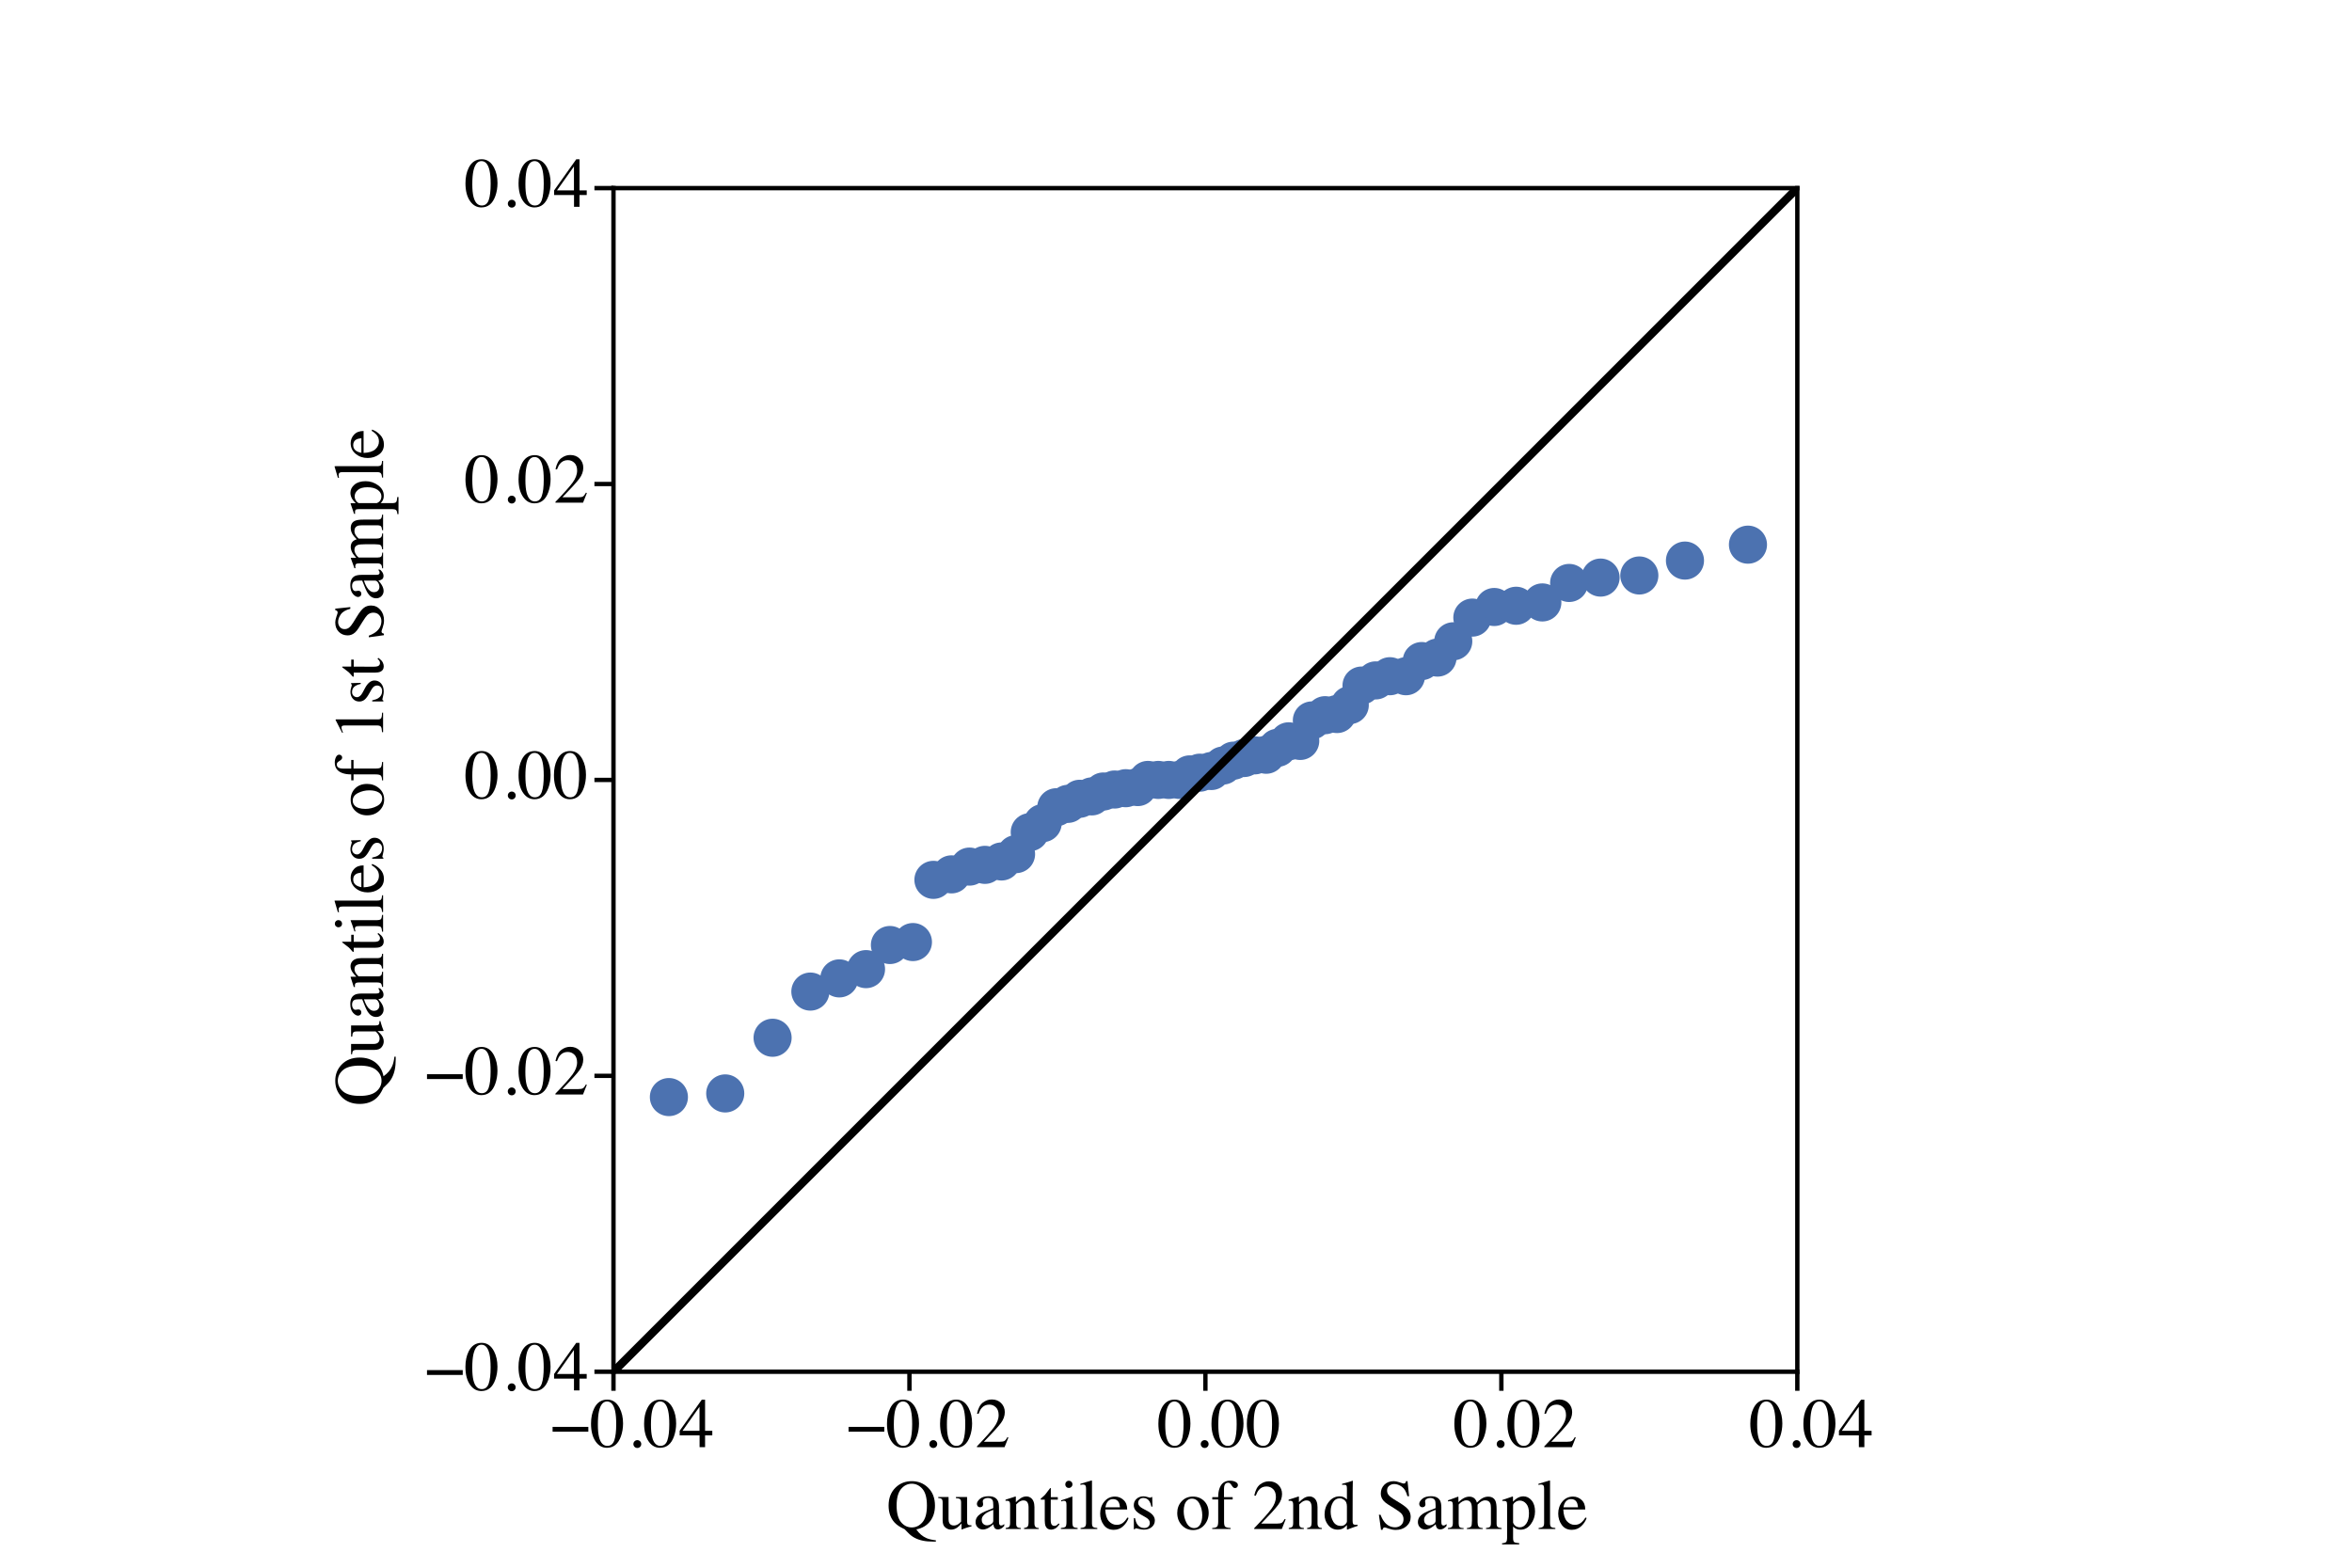 <?xml version="1.0" encoding="utf-8" standalone="no"?>
<!DOCTYPE svg PUBLIC "-//W3C//DTD SVG 1.1//EN"
  "http://www.w3.org/Graphics/SVG/1.1/DTD/svg11.dtd">
<!-- Created with matplotlib (https://matplotlib.org/) -->
<svg height="288pt" version="1.1" viewBox="0 0 432 288" width="432pt" xmlns="http://www.w3.org/2000/svg" xmlns:xlink="http://www.w3.org/1999/xlink">
 <defs>
  <style type="text/css">*{stroke-linecap:butt;stroke-linejoin:round;}</style>
 </defs>
 <g id="figure_1">
  <g id="patch_1">
   <path d="M 0 288 
L 432 288 
L 432 0 
L 0 0 
z
" style="fill:#ffffff;"/>
  </g>
  <g id="axes_1">
   <g id="patch_2">
    <path d="M 112.68 252 
L 330.12 252 
L 330.12 34.56 
L 112.68 34.56 
z
" style="fill:#ffffff;"/>
   </g>
   <g id="matplotlib.axis_1">
    <g id="xtick_1">
     <g id="line2d_1">
      <defs>
       <path d="M 0 0 
L 0 3.5 
" id="m7bb12e27a6" style="stroke:#000000;stroke-width:0.8;"/>
      </defs>
      <g>
       <use style="stroke:#000000;stroke-width:0.8;" x="112.68" xlink:href="#m7bb12e27a6" y="252"/>
      </g>
     </g>
     <g id="text_1">
      <!-- −0.04 -->
     <g transform="translate(101.11 265.856)scale(0.13 -0.13)">
       <defs>
        <path d="M 2.984 28.656 
L 53.469 28.656 
L 53.469 21.828 
L 2.984 21.828 
z
" id="Times-Roman-8722"/>
        <path d="M 23.922 1.812 
Q 31.109 1.812 33.781 9.672 
Q 36.469 17.531 36.469 32.422 
Q 36.469 44.281 34.859 51.375 
Q 31.844 64.547 23.531 64.547 
Q 15.234 64.547 12.156 50.984 
Q 10.547 43.75 10.547 31.938 
Q 10.547 20.844 12.203 14.203 
Q 15.328 1.812 23.922 1.812 
z
M 23.781 67.188 
Q 35.016 67.188 41.219 55.422 
Q 46.141 45.906 46.141 33.547 
Q 46.141 23.828 43.109 15.234 
Q 37.406 -0.922 23.344 -0.922 
Q 13.719 -0.922 7.516 7.812 
Q 0.875 17.141 0.875 33.156 
Q 0.875 45.75 5.328 54.828 
Q 11.328 67.188 23.781 67.188 
z
" id="Times-Roman-48"/>
        <path d="M 16.312 -1.172 
Q 13.969 -1.172 12.359 0.453 
Q 10.75 2.094 10.75 4.391 
Q 10.75 6.688 12.375 8.297 
Q 14.016 9.906 16.312 9.906 
Q 18.609 9.906 20.219 8.297 
Q 21.828 6.688 21.828 4.391 
Q 21.828 2.094 20.234 0.453 
Q 18.656 -1.172 16.312 -1.172 
z
" id="Times-Roman-46"/>
        <path d="M 29.156 57.031 
L 5.172 23.141 
L 29.156 23.141 
z
M 32.375 67.094 
L 37.016 67.094 
L 37.016 23.141 
L 47.219 23.141 
L 47.219 16.656 
L 37.016 16.656 
L 37.016 0 
L 29.25 0 
L 29.25 16.656 
L 1.125 16.656 
L 1.125 23.141 
z
" id="Times-Roman-52"/>
       </defs>
       <use xlink:href="#Times-Roman-8722"/>
       <use x="56.396" xlink:href="#Times-Roman-48"/>
       <use x="106.396" xlink:href="#Times-Roman-46"/>
       <use x="131.396" xlink:href="#Times-Roman-48"/>
       <use x="181.396" xlink:href="#Times-Roman-52"/>
      </g>
     </g>
    </g>
    <g id="xtick_2">
     <g id="line2d_2">
      <g>
       <use style="stroke:#000000;stroke-width:0.8;" x="167.04" xlink:href="#m7bb12e27a6" y="252"/>
      </g>
     </g>
     <g id="text_2">
      <!-- −0.02 -->
      <g transform="translate(155.47 265.856)scale(0.13 -0.13)">
       <defs>
        <path d="M 2.984 1.125 
Q 20.844 19.672 27.234 28.359 
Q 33.641 37.062 33.641 45.312 
Q 33.641 52.547 29.734 56.328 
Q 25.828 60.109 20.406 60.109 
Q 13.719 60.109 9.578 55.219 
Q 7.281 52.547 5.172 46.969 
L 3.078 47.406 
Q 5.516 58.641 11.344 63.016 
Q 17.188 67.391 23.875 67.391 
Q 32.125 67.391 37.219 62.188 
Q 42.328 56.984 42.328 49.469 
Q 42.328 41.453 36.812 34.031 
Q 31.297 26.609 12.844 7.625 
L 35.25 7.625 
Q 39.938 7.625 41.844 8.734 
Q 43.75 9.859 46.141 14.203 
L 47.406 13.625 
L 42 0 
L 2.984 0 
z
" id="Times-Roman-50"/>
       </defs>
       <use xlink:href="#Times-Roman-8722"/>
       <use x="56.396" xlink:href="#Times-Roman-48"/>
       <use x="106.396" xlink:href="#Times-Roman-46"/>
       <use x="131.396" xlink:href="#Times-Roman-48"/>
       <use x="181.396" xlink:href="#Times-Roman-50"/>
      </g>
     </g>
    </g>
    <g id="xtick_3">
     <g id="line2d_3">
      <g>
       <use style="stroke:#000000;stroke-width:0.8;" x="221.4" xlink:href="#m7bb12e27a6" y="252"/>
      </g>
     </g>
     <g id="text_3">
      <!-- 0.00 -->
      <g transform="translate(212.65 265.856)scale(0.13 -0.13)">
       <use xlink:href="#Times-Roman-48"/>
       <use x="50" xlink:href="#Times-Roman-46"/>
       <use x="75" xlink:href="#Times-Roman-48"/>
       <use x="125" xlink:href="#Times-Roman-48"/>
      </g>
     </g>
    </g>
    <g id="xtick_4">
     <g id="line2d_4">
      <g>
       <use style="stroke:#000000;stroke-width:0.8;" x="275.76" xlink:href="#m7bb12e27a6" y="252"/>
      </g>
     </g>
     <g id="text_4">
      <!-- 0.02 -->
      <g transform="translate(267.01 265.856)scale(0.13 -0.13)">
       <use xlink:href="#Times-Roman-48"/>
       <use x="50" xlink:href="#Times-Roman-46"/>
       <use x="75" xlink:href="#Times-Roman-48"/>
       <use x="125" xlink:href="#Times-Roman-50"/>
      </g>
     </g>
    </g>
    <g id="xtick_5">
     <g id="line2d_5">
      <g>
       <use style="stroke:#000000;stroke-width:0.8;" x="330.12" xlink:href="#m7bb12e27a6" y="252"/>
      </g>
     </g>
     <g id="text_5">
      <!-- 0.04 -->
      <g transform="translate(321.37 265.856)scale(0.13 -0.13)">
       <use xlink:href="#Times-Roman-48"/>
       <use x="50" xlink:href="#Times-Roman-46"/>
       <use x="75" xlink:href="#Times-Roman-48"/>
       <use x="125" xlink:href="#Times-Roman-52"/>
      </g>
     </g>
    </g>
    <g id="text_6">
     <!-- Quantiles of 2nd Sample -->
     <g transform="translate(162.824 280.891)scale(0.13 -0.13)">
      <defs>
       <path d="M 14.312 33.062 
Q 14.312 17.281 20.5 9.734 
Q 26.703 2.203 35.75 2.203 
Q 44.578 2.203 50.844 9.547 
Q 57.125 16.891 57.125 33.062 
Q 57.125 49.422 50.781 56.688 
Q 44.438 63.969 35.75 63.969 
Q 26.766 63.969 20.531 56.422 
Q 14.312 48.875 14.312 33.062 
z
M 2.984 33.062 
Q 2.984 49.078 13.031 58.734 
Q 22.266 67.578 35.75 67.578 
Q 49.031 67.578 58.297 58.844 
Q 68.5 49.219 68.5 33.062 
Q 68.5 20.266 62.016 11.422 
Q 54.984 1.906 42.094 -0.594 
Q 48.141 -9.328 56.734 -12.984 
Q 61.578 -15.047 69.781 -16.016 
L 69.781 -17.828 
L 65.672 -17.828 
Q 57.562 -17.828 51.281 -16.5 
Q 45.016 -15.188 39.891 -12.5 
Q 34.766 -9.859 30.391 -5.172 
Q 26.031 -0.484 25.531 -0.25 
L 24.266 0.344 
Q 15.969 4.203 11.422 9.125 
Q 2.984 18.266 2.984 33.062 
z
" id="Times-Roman-81"/>
       <path d="M 15.484 45.219 
L 15.484 13.969 
Q 15.484 10.641 16.406 8.641 
Q 18.219 4.938 23.047 4.938 
Q 26.375 4.938 29.547 7.125 
Q 31.344 8.344 33.203 10.5 
L 33.203 37.25 
Q 33.203 41.016 31.734 42.188 
Q 30.281 43.359 25.875 43.609 
L 25.875 45.219 
L 41.656 45.219 
L 41.656 10.844 
Q 41.656 7.516 42.844 6.266 
Q 44.047 5.031 47.906 5.172 
L 47.906 3.812 
Q 45.219 3.078 43.938 2.703 
Q 42.672 2.344 39.703 1.375 
Q 38.422 0.922 34.125 -0.734 
Q 33.891 -0.734 33.844 -0.516 
Q 33.797 -0.297 33.797 0 
L 33.797 7.859 
Q 30.469 3.906 27.734 2 
Q 23.578 -0.922 18.953 -0.922 
Q 14.703 -0.922 10.938 2.094 
Q 7.125 5.078 7.125 12.109 
L 7.125 37.453 
Q 7.125 41.359 5.469 42.672 
Q 4.391 43.5 0.875 43.844 
L 0.875 45.219 
z
M 25.047 45.797 
z
" id="Times-Roman-117"/>
       <path d="M 28.656 27.047 
Q 23.047 25.203 19.391 22.953 
Q 12.359 18.609 12.359 13.094 
Q 12.359 8.641 15.281 6.547 
Q 17.188 5.172 19.531 5.172 
Q 22.75 5.172 25.703 6.984 
Q 28.656 8.797 28.656 11.578 
z
M 3.656 9.719 
Q 3.656 16.797 10.75 21.531 
Q 15.234 24.469 28.656 29.5 
L 28.656 33.641 
Q 28.656 38.625 27.688 40.578 
Q 26.031 43.844 20.797 43.844 
Q 18.312 43.844 16.062 42.578 
Q 13.812 41.266 13.812 38.969 
Q 13.812 38.375 14.062 36.984 
Q 14.312 35.594 14.312 35.203 
Q 14.312 32.469 12.5 31.391 
Q 11.469 30.766 10.062 30.766 
Q 7.859 30.766 6.688 32.203 
Q 5.516 33.641 5.516 35.406 
Q 5.516 38.812 9.734 42.547 
Q 13.969 46.297 22.125 46.297 
Q 31.594 46.297 34.969 40.141 
Q 36.766 36.766 36.766 30.328 
L 36.766 10.75 
Q 36.766 7.906 37.156 6.844 
Q 37.797 4.938 39.797 4.938 
Q 40.922 4.938 41.656 5.266 
Q 42.391 5.609 44.188 6.938 
L 44.188 4.391 
Q 42.625 2.484 40.828 1.266 
Q 38.094 -0.594 35.25 -0.594 
Q 31.938 -0.594 30.438 1.562 
Q 28.953 3.719 28.812 6.688 
Q 25.094 3.469 22.469 1.906 
Q 18.016 -0.734 14.016 -0.734 
Q 9.812 -0.734 6.734 2.219 
Q 3.656 5.172 3.656 9.719 
z
M 22.266 46.297 
z
" id="Times-Roman-97"/>
       <path d="M 1.812 1.375 
Q 5.281 1.812 6.672 3.094 
Q 8.062 4.391 8.062 8.891 
L 8.062 33.641 
Q 8.062 36.766 7.469 38.031 
Q 6.547 39.891 3.656 39.891 
Q 3.219 39.891 2.75 39.844 
Q 2.297 39.797 1.609 39.703 
L 1.609 41.406 
Q 3.609 42 11.078 44.438 
L 15.672 45.953 
Q 16.016 45.953 16.078 45.703 
Q 16.156 45.453 16.156 45.016 
L 16.156 37.844 
Q 20.656 42.047 23.188 43.609 
Q 27 46 31.109 46 
Q 34.422 46 37.156 44.094 
Q 42.438 40.375 42.438 30.859 
L 42.438 8.062 
Q 42.438 4.547 43.844 2.984 
Q 45.266 1.422 48.578 1.375 
L 48.578 0 
L 27.734 0 
L 27.734 1.375 
Q 31.297 1.859 32.703 3.344 
Q 34.125 4.828 34.125 9.812 
L 34.125 30.672 
Q 34.125 34.859 32.562 37.609 
Q 31 40.375 26.812 40.375 
Q 23.922 40.375 20.953 38.422 
Q 19.281 37.312 16.656 34.719 
L 16.656 7.375 
Q 16.656 3.859 18.219 2.656 
Q 19.781 1.469 23.141 1.375 
L 23.141 0 
L 1.812 0 
z
M 25.047 46 
z
" id="Times-Roman-110"/>
       <path d="M 25.438 45.016 
L 25.438 41.5 
L 15.484 41.5 
L 15.375 13.375 
Q 15.375 9.672 16.016 7.766 
Q 17.188 4.391 20.609 4.391 
Q 22.359 4.391 23.656 5.219 
Q 24.953 6.062 26.609 7.859 
L 27.875 6.781 
L 26.812 5.328 
Q 24.266 1.906 21.438 0.484 
Q 18.609 -0.922 15.969 -0.922 
Q 10.203 -0.922 8.156 4.203 
Q 7.031 6.984 7.031 11.922 
L 7.031 41.5 
L 1.703 41.5 
Q 1.469 41.656 1.344 41.797 
Q 1.219 41.938 1.219 42.188 
Q 1.219 42.672 1.438 42.938 
Q 1.656 43.219 2.828 44.188 
Q 6.203 46.969 7.688 48.703 
Q 9.188 50.438 14.703 57.859 
Q 15.328 57.859 15.453 57.766 
Q 15.578 57.672 15.578 57.031 
L 15.578 45.016 
z
" id="Times-Roman-116"/>
       <path d="M 8.203 63.031 
Q 8.203 65.141 9.672 66.656 
Q 11.141 68.172 13.281 68.172 
Q 15.375 68.172 16.859 66.672 
Q 18.359 65.188 18.359 63.031 
Q 18.359 60.938 16.859 59.438 
Q 15.375 57.953 13.281 57.953 
Q 11.141 57.953 9.672 59.438 
Q 8.203 60.938 8.203 63.031 
z
M 1.953 1.375 
Q 7.172 1.859 8.531 3.141 
Q 9.906 4.438 9.906 10.156 
L 9.906 33.453 
Q 9.906 36.625 9.469 37.844 
Q 8.734 39.844 6.391 39.844 
Q 5.859 39.844 5.344 39.75 
Q 4.828 39.656 2.391 38.969 
L 2.391 40.484 
L 4.5 41.156 
Q 13.031 43.953 16.406 45.359 
Q 17.781 45.953 18.172 45.953 
Q 18.266 45.609 18.266 45.219 
L 18.266 10.156 
Q 18.266 4.594 19.609 3.172 
Q 20.953 1.766 25.688 1.375 
L 25.688 0 
L 1.953 0 
z
" id="Times-Roman-105"/>
       <path d="M 2.047 1.375 
Q 6.594 1.812 8.203 3.203 
Q 9.812 4.594 9.812 8.641 
L 9.812 56.344 
Q 9.812 59.578 9.281 60.797 
Q 8.297 62.844 5.328 62.844 
Q 4.641 62.844 3.828 62.688 
Q 3.031 62.547 1.812 62.25 
L 1.812 63.875 
Q 8.406 65.625 17.672 68.562 
Q 18.016 68.562 18.094 68.266 
Q 18.172 67.969 18.172 67 
L 18.172 8.453 
Q 18.172 4.203 19.625 2.953 
Q 21.094 1.703 25.688 1.375 
L 25.688 0 
L 2.047 0 
z
" id="Times-Roman-108"/>
       <path d="M 22.906 45.797 
Q 29.781 45.797 34.953 41.031 
Q 40.141 36.281 40.141 27.547 
L 9.125 27.547 
Q 9.625 16.219 14.25 11.031 
Q 18.891 5.859 25.25 5.859 
Q 30.375 5.859 33.891 8.547 
Q 37.406 11.234 40.375 16.156 
L 42.094 15.578 
Q 40.094 9.375 34.594 4.094 
Q 29.109 -1.172 21.141 -1.172 
Q 11.969 -1.172 6.953 5.766 
Q 1.953 12.703 1.953 21.734 
Q 1.953 31.547 7.766 38.672 
Q 13.578 45.797 22.906 45.797 
z
M 20.062 42.234 
Q 14.5 42.234 11.578 37.312 
Q 10.016 34.672 9.328 30.672 
L 29.938 30.672 
Q 29.391 35.547 28.078 37.938 
Q 25.688 42.234 20.062 42.234 
z
M 22.266 45.797 
z
" id="Times-Roman-101"/>
       <path d="M 5.172 15.375 
L 6.781 15.375 
Q 7.906 9.812 9.812 6.844 
Q 13.234 1.375 19.828 1.375 
Q 23.484 1.375 25.609 3.391 
Q 27.734 5.422 27.734 8.641 
Q 27.734 10.688 26.516 12.594 
Q 25.297 14.5 22.219 16.312 
L 16.75 19.438 
Q 10.75 22.656 7.906 25.922 
Q 5.078 29.203 5.078 33.641 
Q 5.078 39.109 8.984 42.625 
Q 12.891 46.141 18.797 46.141 
Q 21.391 46.141 24.484 45.156 
Q 27.594 44.188 27.984 44.188 
Q 28.859 44.188 29.25 44.422 
Q 29.641 44.672 29.938 45.219 
L 31.109 45.219 
L 31.453 31.594 
L 29.938 31.594 
Q 28.953 36.328 27.297 38.969 
Q 24.266 43.844 18.562 43.844 
Q 15.141 43.844 13.188 41.75 
Q 11.234 39.656 11.234 36.812 
Q 11.234 32.328 17.969 28.812 
L 24.422 25.344 
Q 34.812 19.672 34.812 12.156 
Q 34.812 6.391 30.484 2.734 
Q 26.172 -0.922 19.188 -0.922 
Q 16.266 -0.922 12.547 0.047 
Q 8.844 1.031 8.156 1.031 
Q 7.562 1.031 7.125 0.609 
Q 6.688 0.203 6.453 -0.391 
L 5.172 -0.391 
z
M 19.484 46.141 
z
" id="Times-Roman-115"/>
       <path id="Times-Roman-32"/>
       <path d="M 2.547 22.656 
Q 2.547 32.375 8.719 39.078 
Q 14.891 45.797 24.609 45.797 
Q 34.281 45.797 40.625 39.453 
Q 46.969 33.109 46.969 22.562 
Q 46.969 12.844 40.812 5.656 
Q 34.672 -1.516 24.906 -1.516 
Q 15.531 -1.516 9.031 5.359 
Q 2.547 12.25 2.547 22.656 
z
M 23.25 42.875 
Q 19.391 42.875 16.547 40.328 
Q 11.672 35.891 11.672 25 
Q 11.672 16.312 15.594 8.781 
Q 19.531 1.266 26.516 1.266 
Q 31.984 1.266 34.938 6.297 
Q 37.891 11.328 37.891 19.484 
Q 37.891 27.938 34.125 35.406 
Q 30.375 42.875 23.25 42.875 
z
M 25.047 45.797 
z
" id="Times-Roman-111"/>
       <path d="M 1.953 1.375 
Q 7.125 1.609 8.766 3.297 
Q 10.406 4.984 10.406 10.406 
L 10.406 41.75 
L 2.047 41.75 
L 2.047 45.016 
L 10.406 45.016 
Q 10.406 52.734 12.5 58.062 
Q 16.5 68.266 27.203 68.266 
Q 31.5 68.266 34.891 66.547 
Q 38.281 64.844 38.281 61.969 
Q 38.281 60.359 37.109 59.078 
Q 35.938 57.812 34.281 57.812 
Q 32.859 57.812 31.828 58.656 
Q 30.812 59.516 29.391 61.672 
L 28.562 62.938 
Q 27.875 63.969 26.953 64.672 
Q 26.031 65.375 24.359 65.375 
Q 20.656 65.375 19.344 61.719 
Q 18.609 59.766 18.609 56.594 
L 18.609 45.016 
L 30.859 45.016 
L 30.859 41.75 
L 18.703 41.75 
L 18.703 10.406 
Q 18.703 4.891 20.188 3.344 
Q 21.688 1.812 27.984 1.375 
L 27.984 0 
L 1.953 0 
z
" id="Times-Roman-102"/>
       <path d="M 23.688 46.141 
Q 27.25 46.141 30.219 44.578 
Q 32.172 43.562 33.984 41.75 
L 33.984 57.281 
Q 33.984 60.25 33.328 61.375 
Q 32.672 62.5 30.172 62.5 
Q 29.594 62.5 29.156 62.453 
Q 28.719 62.406 27.203 62.25 
L 27.203 63.875 
L 31.203 64.891 
Q 33.406 65.484 35.594 66.109 
Q 37.797 66.75 39.453 67.328 
Q 40.234 67.578 42.047 68.266 
L 42.328 68.172 
L 42.234 63.031 
Q 42.188 60.25 42.141 57.297 
Q 42.094 54.344 42.094 51.469 
L 42 11.578 
Q 42 8.406 42.781 7.125 
Q 43.562 5.859 46.922 5.859 
Q 47.469 5.859 48 5.875 
Q 48.531 5.906 49.078 6 
L 49.078 4.391 
Q 48.781 4.297 42 1.953 
L 34.328 -0.922 
L 33.984 -0.484 
L 33.984 5.516 
Q 31.25 2.547 29.25 1.266 
Q 25.688 -0.922 21 -0.922 
Q 12.703 -0.922 7.547 5.5 
Q 2.391 11.922 2.391 20.359 
Q 2.391 30.953 8.562 38.547 
Q 14.75 46.141 23.688 46.141 
z
M 25.484 4.344 
Q 29.297 4.344 31.641 6.594 
Q 33.984 8.844 33.984 10.844 
L 33.984 31.781 
Q 33.984 38.141 30.594 40.75 
Q 27.203 43.359 23.969 43.359 
Q 17.828 43.359 14.406 37.906 
Q 10.984 32.469 10.984 24.516 
Q 10.984 16.656 14.625 10.5 
Q 18.266 4.344 25.484 4.344 
z
" id="Times-Roman-100"/>
       <path d="M 6.453 20.125 
Q 8.984 13.375 12.406 9.375 
Q 18.359 2.391 27.203 2.391 
Q 31.984 2.391 35.469 5.422 
Q 38.969 8.453 38.969 13.875 
Q 38.969 18.75 35.453 22.359 
Q 33.156 24.656 25.781 29.25 
L 17.234 34.578 
Q 13.375 37.016 11.078 39.5 
Q 6.844 44.234 6.844 49.953 
Q 6.844 57.516 11.859 62.547 
Q 16.891 67.578 25.203 67.578 
Q 28.609 67.578 33.422 65.891 
Q 38.234 64.203 38.922 64.203 
Q 40.766 64.203 41.469 65.078 
Q 42.188 65.969 42.578 67.578 
L 44.625 67.578 
L 46.828 46.297 
L 44.438 46.297 
Q 42 55.906 36.594 59.719 
Q 31.203 63.531 25.922 63.531 
Q 21.828 63.531 18.766 61.109 
Q 15.719 58.688 15.719 54.391 
Q 15.719 50.531 18.062 47.797 
Q 20.406 45.016 25.344 42 
L 34.125 36.578 
Q 42.391 31.5 45.75 27.25 
Q 49.078 22.953 49.078 17.094 
Q 49.078 9.234 43.141 3.953 
Q 37.203 -1.312 27.984 -1.312 
Q 23.344 -1.312 18.281 0.438 
Q 13.234 2.203 12.5 2.203 
Q 10.75 2.203 10.125 1.125 
Q 9.516 0.047 9.328 -1.172 
L 7.125 -1.172 
L 4.156 20.125 
z
M 27.828 67.578 
z
" id="Times-Roman-83"/>
       <path d="M 1.609 1.266 
Q 5.422 1.609 6.688 2.547 
Q 8.641 3.953 8.641 8.203 
L 8.641 33.453 
Q 8.641 37.062 7.688 38.188 
Q 6.734 39.312 4.547 39.312 
Q 3.516 39.312 3 39.203 
Q 2.484 39.109 1.812 38.875 
L 1.812 40.578 
L 5.328 41.75 
Q 7.234 42.391 11.578 44.047 
Q 15.922 45.703 16.156 45.703 
Q 16.406 45.703 16.453 45.453 
Q 16.5 45.219 16.5 44.531 
L 16.5 37.938 
Q 21.344 42.328 24.859 44.016 
Q 28.375 45.703 32.078 45.703 
Q 37.109 45.703 40.094 42.281 
Q 41.656 40.438 42.672 37.25 
Q 46.297 40.922 48.969 42.672 
Q 53.609 45.703 58.453 45.703 
Q 66.312 45.703 68.953 39.312 
Q 70.453 35.688 70.453 27.875 
L 70.453 7.625 
Q 70.453 4.156 71.984 2.906 
Q 73.531 1.656 77.547 1.266 
L 77.547 0 
L 55.516 0 
L 55.516 1.375 
Q 59.766 1.766 61.109 3.078 
Q 62.453 4.391 62.453 8.453 
L 62.453 29.5 
Q 62.453 34.234 61.422 36.469 
Q 59.625 40.484 54.344 40.484 
Q 51.172 40.484 48.047 38.375 
Q 46.234 37.156 43.609 34.469 
L 43.609 9.469 
Q 43.609 5.516 45 3.469 
Q 46.391 1.422 50.875 1.266 
L 50.875 0 
L 28.469 0 
L 28.469 1.266 
Q 33.109 1.859 34.375 3.516 
Q 35.641 5.172 35.641 11.672 
L 35.641 25.344 
Q 35.641 32.859 34.672 35.688 
Q 33.062 40.484 27.828 40.484 
Q 24.859 40.484 21.969 38.844 
Q 19.094 37.203 16.891 34.578 
L 16.891 7.859 
Q 16.891 4.156 18.188 2.734 
Q 19.484 1.312 23.828 1.266 
L 23.828 0 
L 1.609 0 
z
" id="Times-Roman-109"/>
       <path d="M 15.969 8.984 
Q 17.234 5.672 19.75 4.031 
Q 22.266 2.391 25.688 2.391 
Q 30.953 2.391 34.688 7.641 
Q 38.422 12.891 38.422 22.266 
Q 38.422 31.25 34.547 35.688 
Q 30.672 40.141 25.531 40.141 
Q 21.922 40.141 18.938 37.906 
Q 15.969 35.688 15.969 33.547 
L 15.969 8.984 
z
M 0.438 -20.172 
Q 5.031 -19.875 6.266 -18.203 
Q 7.516 -16.547 7.516 -12.984 
L 7.516 33.891 
Q 7.516 37.594 6.609 38.641 
Q 5.719 39.703 3.219 39.703 
Q 2.688 39.703 2.219 39.641 
Q 1.766 39.594 0.875 39.453 
L 0.875 41.062 
L 5.516 42.578 
Q 5.766 42.625 15.328 45.953 
Q 15.578 45.953 15.703 45.734 
Q 15.828 45.516 15.828 45.219 
L 15.828 38.625 
Q 19.047 41.844 21.484 43.406 
Q 25.875 46.141 30.516 46.141 
Q 37.25 46.141 42.109 40.406 
Q 46.969 34.672 46.969 24.703 
Q 46.969 14.938 41.125 6.969 
Q 35.297 -0.984 26.469 -0.984 
Q 23.734 -0.984 21.734 -0.297 
Q 18.609 0.734 15.969 3.469 
L 15.969 -12.5 
Q 15.969 -17.438 17.578 -18.547 
Q 19.188 -19.672 24.609 -20.062 
L 24.609 -21.781 
L 0.438 -21.781 
z
" id="Times-Roman-112"/>
      </defs>
      <use xlink:href="#Times-Roman-81"/>
      <use x="72.217" xlink:href="#Times-Roman-117"/>
      <use x="122.217" xlink:href="#Times-Roman-97"/>
      <use x="166.602" xlink:href="#Times-Roman-110"/>
      <use x="216.602" xlink:href="#Times-Roman-116"/>
      <use x="244.385" xlink:href="#Times-Roman-105"/>
      <use x="272.168" xlink:href="#Times-Roman-108"/>
      <use x="299.951" xlink:href="#Times-Roman-101"/>
      <use x="344.336" xlink:href="#Times-Roman-115"/>
      <use x="383.252" xlink:href="#Times-Roman-32"/>
      <use x="408.252" xlink:href="#Times-Roman-111"/>
      <use x="458.252" xlink:href="#Times-Roman-102"/>
      <use x="491.553" xlink:href="#Times-Roman-32"/>
      <use x="516.553" xlink:href="#Times-Roman-50"/>
      <use x="566.553" xlink:href="#Times-Roman-110"/>
      <use x="616.553" xlink:href="#Times-Roman-100"/>
      <use x="666.553" xlink:href="#Times-Roman-32"/>
      <use x="691.553" xlink:href="#Times-Roman-83"/>
      <use x="747.168" xlink:href="#Times-Roman-97"/>
      <use x="791.553" xlink:href="#Times-Roman-109"/>
      <use x="869.336" xlink:href="#Times-Roman-112"/>
      <use x="919.336" xlink:href="#Times-Roman-108"/>
      <use x="947.119" xlink:href="#Times-Roman-101"/>
     </g>
    </g>
   </g>
   <g id="matplotlib.axis_2">
    <g id="ytick_1">
     <g id="line2d_6">
      <defs>
       <path d="M 0 0 
L -3.5 0 
" id="md7e7de8462" style="stroke:#000000;stroke-width:0.8;"/>
      </defs>
      <g>
       <use style="stroke:#000000;stroke-width:0.8;" x="112.68" xlink:href="#md7e7de8462" y="252"/>
      </g>
     </g>
     <g id="text_7">
      <!-- −0.04 -->
      <g transform="translate(78.041 255.428)scale(0.13 -0.13)">
       <use xlink:href="#Times-Roman-8722"/>
       <use x="56.396" xlink:href="#Times-Roman-48"/>
       <use x="106.396" xlink:href="#Times-Roman-46"/>
       <use x="131.396" xlink:href="#Times-Roman-48"/>
       <use x="181.396" xlink:href="#Times-Roman-52"/>
      </g>
     </g>
  
     <g id="text_8">
      <!-- −0.03 -->
      <g transform="translate(82.541 228.248)scale(0 0)">
       <defs>
        <path d="M 7.766 8.5 
Q 10.453 8.5 14.859 5.719 
Q 19.281 2.938 22.359 2.938 
Q 29.203 2.938 32.516 7.547 
Q 35.844 12.156 35.844 17.578 
Q 35.844 22.797 33.156 26.766 
Q 28.609 33.453 17.828 33.453 
Q 17.188 33.453 16.594 33.422 
Q 16.016 33.406 15.234 33.297 
L 15.141 34.578 
Q 22.953 37.406 27.438 41.062 
Q 31.938 44.734 31.938 50.734 
Q 31.938 56.062 28.391 58.844 
Q 24.859 61.625 20.312 61.625 
Q 14.938 61.625 10.844 57.672 
Q 8.594 55.516 6 51.031 
L 4.5 51.375 
Q 6.453 58.797 11.766 63.234 
Q 17.094 67.672 24.078 67.672 
Q 31.547 67.672 35.625 63.562 
Q 39.703 59.469 39.703 54.109 
Q 39.703 49.359 36.328 45.406 
Q 34.422 43.172 30.422 40.375 
Q 35.109 38.375 37.938 35.688 
Q 43.266 30.562 43.266 22.703 
Q 43.266 13.422 35.953 6.344 
Q 28.656 -0.734 15.188 -0.734 
Q 9.188 -0.734 6.766 1.047 
Q 4.344 2.828 4.344 4.891 
Q 4.344 6.156 5.141 7.328 
Q 5.953 8.5 7.766 8.5 
z
" id="Times-Roman-51"/>
       </defs>
       <use xlink:href="#Times-Roman-8722"/>
       <use x="56.396" xlink:href="#Times-Roman-48"/>
       <use x="106.396" xlink:href="#Times-Roman-46"/>
       <use x="131.396" xlink:href="#Times-Roman-48"/>
       <use x="181.396" xlink:href="#Times-Roman-51"/>
      </g>
     </g>
    </g>
    <g id="ytick_2">
     <g id="line2d_8">
      <g>
       <use style="stroke:#000000;stroke-width:0.8;" x="112.68" xlink:href="#md7e7de8462" y="197.64"/>
      </g>
     </g>
     <g id="text_9">
      <!-- −0.02 -->
      <g transform="translate(78.041 201.068)scale(0.13 -0.13)">
       <use xlink:href="#Times-Roman-8722"/>
       <use x="56.396" xlink:href="#Times-Roman-48"/>
       <use x="106.396" xlink:href="#Times-Roman-46"/>
       <use x="131.396" xlink:href="#Times-Roman-48"/>
       <use x="181.396" xlink:href="#Times-Roman-50"/>
      </g>
     </g>
 
     <g id="text_10">
      <!-- −0.01 -->
      <g transform="translate(82.541 173.888)scale(0 0)">
       <defs>
        <path d="M 29.594 67.094 
Q 29.781 66.844 29.797 66.719 
Q 29.828 66.609 29.828 66.156 
L 29.828 7.375 
Q 29.828 3.609 31.828 2.578 
Q 33.844 1.562 39.312 1.375 
L 39.312 0 
L 11.766 0 
L 11.766 1.469 
Q 17.672 1.766 19.484 3.078 
Q 21.297 4.391 21.297 8.797 
L 21.297 54 
Q 21.297 56.344 20.703 57.562 
Q 20.125 58.797 18.172 58.797 
Q 16.891 58.797 14.859 58.078 
Q 12.844 57.375 11.078 56.594 
L 11.078 57.953 
L 29 67.094 
L 29.594 67.094 
z
" id="Times-Roman-49"/>
       </defs>
       <use xlink:href="#Times-Roman-8722"/>
       <use x="56.396" xlink:href="#Times-Roman-48"/>
       <use x="106.396" xlink:href="#Times-Roman-46"/>
       <use x="131.396" xlink:href="#Times-Roman-48"/>
       <use x="181.396" xlink:href="#Times-Roman-49"/>
      </g>
     </g>
    </g>
    <g id="ytick_3">
     <g id="line2d_10">
      <g>
       <use style="stroke:#000000;stroke-width:0.8;" x="112.68" xlink:href="#md7e7de8462" y="143.28"/>
      </g>
     </g>
     <g id="text_11">
      <!-- 0.00 -->
      <g transform="translate(85.38 146.708)scale(0.13 -0.13)">
       <use xlink:href="#Times-Roman-48"/>
       <use x="50" xlink:href="#Times-Roman-46"/>
       <use x="75" xlink:href="#Times-Roman-48"/>
       <use x="125" xlink:href="#Times-Roman-48"/>
      </g>
     </g>
   
     <g id="text_12">
      <!-- 0.01 -->
      <g transform="translate(88.18 119.528)scale(0 -0)">
       <use xlink:href="#Times-Roman-48"/>
       <use x="50" xlink:href="#Times-Roman-46"/>
       <use x="75" xlink:href="#Times-Roman-48"/>
       <use x="125" xlink:href="#Times-Roman-49"/>
      </g>
     </g>
    </g>
    <g id="ytick_4">
     <g id="line2d_12">
      <g>
       <use style="stroke:#000000;stroke-width:0.8;" x="112.68" xlink:href="#md7e7de8462" y="88.92"/>
      </g>
     </g>
     <g id="text_13">
      <!-- 0.02 -->
      <g transform="translate(85.38 92.348)scale(0.13 -0.13)">
       <use xlink:href="#Times-Roman-48"/>
       <use x="50" xlink:href="#Times-Roman-46"/>
       <use x="75" xlink:href="#Times-Roman-48"/>
       <use x="125" xlink:href="#Times-Roman-50"/>
      </g>
     </g>
  
   
     <g id="text_14">
      <!-- 0.03 -->
      <g transform="translate(88.18 65.168)scale(0 -0)">
       <use xlink:href="#Times-Roman-48"/>
       <use x="50" xlink:href="#Times-Roman-46"/>
       <use x="75" xlink:href="#Times-Roman-48"/>
       <use x="125" xlink:href="#Times-Roman-51"/>
      </g>
     </g>
    </g>
    <g id="ytick_5">
     <g id="line2d_14">
      <g>
       <use style="stroke:#000000;stroke-width:0.8;" x="112.68" xlink:href="#md7e7de8462" y="34.56"/>
      </g>
     </g>
     <g id="text_15">
      <!-- 0.04 -->
      <g transform="translate(85.38 37.988)scale(0.13 -0.13)">
       <use xlink:href="#Times-Roman-48"/>
       <use x="50" xlink:href="#Times-Roman-46"/>
       <use x="75" xlink:href="#Times-Roman-48"/>
       <use x="125" xlink:href="#Times-Roman-52"/>
      </g>
     </g>
    </g>
    <g id="text_16">
     <!-- Quantiles of 1st Sample -->
     <g transform="translate(70.363 203.191)rotate(-90)scale(0.13 -0.13)">
      <use xlink:href="#Times-Roman-81"/>
      <use x="72.217" xlink:href="#Times-Roman-117"/>
      <use x="122.217" xlink:href="#Times-Roman-97"/>
      <use x="166.602" xlink:href="#Times-Roman-110"/>
      <use x="216.602" xlink:href="#Times-Roman-116"/>
      <use x="244.385" xlink:href="#Times-Roman-105"/>
      <use x="272.168" xlink:href="#Times-Roman-108"/>
      <use x="299.951" xlink:href="#Times-Roman-101"/>
      <use x="344.336" xlink:href="#Times-Roman-115"/>
      <use x="383.252" xlink:href="#Times-Roman-32"/>
      <use x="408.252" xlink:href="#Times-Roman-111"/>
      <use x="458.252" xlink:href="#Times-Roman-102"/>
      <use x="491.553" xlink:href="#Times-Roman-32"/>
      <use x="516.553" xlink:href="#Times-Roman-49"/>
      <use x="566.553" xlink:href="#Times-Roman-115"/>
      <use x="605.469" xlink:href="#Times-Roman-116"/>
      <use x="633.252" xlink:href="#Times-Roman-32"/>
      <use x="658.252" xlink:href="#Times-Roman-83"/>
      <use x="713.867" xlink:href="#Times-Roman-97"/>
      <use x="758.252" xlink:href="#Times-Roman-109"/>
      <use x="836.035" xlink:href="#Times-Roman-112"/>
      <use x="886.035" xlink:href="#Times-Roman-108"/>
      <use x="913.818" xlink:href="#Times-Roman-101"/>
     </g>
    </g>
   </g>
   <g id="line2d_15">
    <defs>
     <path d="M 0 3 
C 0.796 3 1.559 2.684 2.121 2.121 
C 2.684 1.559 3 0.796 3 0 
C 3 -0.796 2.684 -1.559 2.121 -2.121 
C 1.559 -2.684 0.796 -3 0 -3 
C -0.796 -3 -1.559 -2.684 -2.121 -2.121 
C -2.684 -1.559 -3 -0.796 -3 0 
C -3 0.796 -2.684 1.559 -2.121 2.121 
C -1.559 2.684 -0.796 3 0 3 
z
" id="m87e9a5bf4c" style="stroke:#4c72b0;"/>
    </defs>
    <g clip-path="url(#p0656f3711e)">
     <use style="fill:#4c72b0;stroke:#4c72b0;" x="16.473" xlink:href="#m87e9a5bf4c" y="257.008"/>
    </g>
   </g>
   <g id="line2d_16">
    <g clip-path="url(#p0656f3711e)">
     <use style="fill:#4c72b0;stroke:#4c72b0;" x="81.762" xlink:href="#m87e9a5bf4c" y="247.268"/>
    </g>
   </g>
   <g id="line2d_17">
    <g clip-path="url(#p0656f3711e)">
     <use style="fill:#4c72b0;stroke:#4c72b0;" x="107.444" xlink:href="#m87e9a5bf4c" y="212.548"/>
    </g>
   </g>
   <g id="line2d_18">
    <g clip-path="url(#p0656f3711e)">
     <use style="fill:#4c72b0;stroke:#4c72b0;" x="122.859" xlink:href="#m87e9a5bf4c" y="201.545"/>
    </g>
   </g>
   <g id="line2d_19">
    <g clip-path="url(#p0656f3711e)">
     <use style="fill:#4c72b0;stroke:#4c72b0;" x="133.206" xlink:href="#m87e9a5bf4c" y="200.874"/>
    </g>
   </g>
   <g id="line2d_20">
    <g clip-path="url(#p0656f3711e)">
     <use style="fill:#4c72b0;stroke:#4c72b0;" x="141.904" xlink:href="#m87e9a5bf4c" y="190.647"/>
    </g>
   </g>
   <g id="line2d_21">
    <g clip-path="url(#p0656f3711e)">
     <use style="fill:#4c72b0;stroke:#4c72b0;" x="148.844" xlink:href="#m87e9a5bf4c" y="182.164"/>
    </g>
   </g>
   <g id="line2d_22">
    <g clip-path="url(#p0656f3711e)">
     <use style="fill:#4c72b0;stroke:#4c72b0;" x="154.163" xlink:href="#m87e9a5bf4c" y="179.739"/>
    </g>
   </g>
   <g id="line2d_23">
    <g clip-path="url(#p0656f3711e)">
     <use style="fill:#4c72b0;stroke:#4c72b0;" x="159.063" xlink:href="#m87e9a5bf4c" y="178.039"/>
    </g>
   </g>
   <g id="line2d_24">
    <g clip-path="url(#p0656f3711e)">
     <use style="fill:#4c72b0;stroke:#4c72b0;" x="163.455" xlink:href="#m87e9a5bf4c" y="173.607"/>
    </g>
   </g>
   <g id="line2d_25">
    <g clip-path="url(#p0656f3711e)">
     <use style="fill:#4c72b0;stroke:#4c72b0;" x="167.679" xlink:href="#m87e9a5bf4c" y="173.066"/>
    </g>
   </g>
   <g id="line2d_26">
    <g clip-path="url(#p0656f3711e)">
     <use style="fill:#4c72b0;stroke:#4c72b0;" x="171.448" xlink:href="#m87e9a5bf4c" y="161.639"/>
    </g>
   </g>
   <g id="line2d_27">
    <g clip-path="url(#p0656f3711e)">
     <use style="fill:#4c72b0;stroke:#4c72b0;" x="174.766" xlink:href="#m87e9a5bf4c" y="160.631"/>
    </g>
   </g>
   <g id="line2d_28">
    <g clip-path="url(#p0656f3711e)">
     <use style="fill:#4c72b0;stroke:#4c72b0;" x="178.068" xlink:href="#m87e9a5bf4c" y="159.203"/>
    </g>
   </g>
   <g id="line2d_29">
    <g clip-path="url(#p0656f3711e)">
     <use style="fill:#4c72b0;stroke:#4c72b0;" x="180.906" xlink:href="#m87e9a5bf4c" y="158.884"/>
    </g>
   </g>
   <g id="line2d_30">
    <g clip-path="url(#p0656f3711e)">
     <use style="fill:#4c72b0;stroke:#4c72b0;" x="183.952" xlink:href="#m87e9a5bf4c" y="158.261"/>
    </g>
   </g>
   <g id="line2d_31">
    <g clip-path="url(#p0656f3711e)">
     <use style="fill:#4c72b0;stroke:#4c72b0;" x="186.621" xlink:href="#m87e9a5bf4c" y="156.908"/>
    </g>
   </g>
   <g id="line2d_32">
    <g clip-path="url(#p0656f3711e)">
     <use style="fill:#4c72b0;stroke:#4c72b0;" x="189.14" xlink:href="#m87e9a5bf4c" y="152.876"/>
    </g>
   </g>
   <g id="line2d_33">
    <g clip-path="url(#p0656f3711e)">
     <use style="fill:#4c72b0;stroke:#4c72b0;" x="191.512" xlink:href="#m87e9a5bf4c" y="151.219"/>
    </g>
   </g>
   <g id="line2d_34">
    <g clip-path="url(#p0656f3711e)">
     <use style="fill:#4c72b0;stroke:#4c72b0;" x="194.017" xlink:href="#m87e9a5bf4c" y="148.297"/>
    </g>
   </g>
   <g id="line2d_35">
    <g clip-path="url(#p0656f3711e)">
     <use style="fill:#4c72b0;stroke:#4c72b0;" x="196.141" xlink:href="#m87e9a5bf4c" y="147.677"/>
    </g>
   </g>
   <g id="line2d_36">
    <g clip-path="url(#p0656f3711e)">
     <use style="fill:#4c72b0;stroke:#4c72b0;" x="198.312" xlink:href="#m87e9a5bf4c" y="146.745"/>
    </g>
   </g>
   <g id="line2d_37">
    <g clip-path="url(#p0656f3711e)">
     <use style="fill:#4c72b0;stroke:#4c72b0;" x="200.536" xlink:href="#m87e9a5bf4c" y="146.305"/>
    </g>
   </g>
   <g id="line2d_38">
    <g clip-path="url(#p0656f3711e)">
     <use style="fill:#4c72b0;stroke:#4c72b0;" x="202.654" xlink:href="#m87e9a5bf4c" y="145.406"/>
    </g>
   </g>
   <g id="line2d_39">
    <g clip-path="url(#p0656f3711e)">
     <use style="fill:#4c72b0;stroke:#4c72b0;" x="204.723" xlink:href="#m87e9a5bf4c" y="145.042"/>
    </g>
   </g>
   <g id="line2d_40">
    <g clip-path="url(#p0656f3711e)">
     <use style="fill:#4c72b0;stroke:#4c72b0;" x="206.767" xlink:href="#m87e9a5bf4c" y="144.802"/>
    </g>
   </g>
   <g id="line2d_41">
    <g clip-path="url(#p0656f3711e)">
     <use style="fill:#4c72b0;stroke:#4c72b0;" x="208.974" xlink:href="#m87e9a5bf4c" y="144.595"/>
    </g>
   </g>
   <g id="line2d_42">
    <g clip-path="url(#p0656f3711e)">
     <use style="fill:#4c72b0;stroke:#4c72b0;" x="210.848" xlink:href="#m87e9a5bf4c" y="143.28"/>
    </g>
   </g>
   <g id="line2d_43">
    <g clip-path="url(#p0656f3711e)">
     <use style="fill:#4c72b0;stroke:#4c72b0;" x="212.754" xlink:href="#m87e9a5bf4c" y="143.28"/>
    </g>
   </g>
   <g id="line2d_44">
    <g clip-path="url(#p0656f3711e)">
     <use style="fill:#4c72b0;stroke:#4c72b0;" x="214.675" xlink:href="#m87e9a5bf4c" y="143.28"/>
    </g>
   </g>
   <g id="line2d_45">
    <g clip-path="url(#p0656f3711e)">
     <use style="fill:#4c72b0;stroke:#4c72b0;" x="216.633" xlink:href="#m87e9a5bf4c" y="143.28"/>
    </g>
   </g>
   <g id="line2d_46">
    <g clip-path="url(#p0656f3711e)">
     <use style="fill:#4c72b0;stroke:#4c72b0;" x="218.52" xlink:href="#m87e9a5bf4c" y="142.265"/>
    </g>
   </g>
   <g id="line2d_47">
    <g clip-path="url(#p0656f3711e)">
     <use style="fill:#4c72b0;stroke:#4c72b0;" x="220.371" xlink:href="#m87e9a5bf4c" y="141.951"/>
    </g>
   </g>
   <g id="line2d_48">
    <g clip-path="url(#p0656f3711e)">
     <use style="fill:#4c72b0;stroke:#4c72b0;" x="222.49" xlink:href="#m87e9a5bf4c" y="141.643"/>
    </g>
   </g>
   <g id="line2d_49">
    <g clip-path="url(#p0656f3711e)">
     <use style="fill:#4c72b0;stroke:#4c72b0;" x="224.637" xlink:href="#m87e9a5bf4c" y="140.635"/>
    </g>
   </g>
   <g id="line2d_50">
    <g clip-path="url(#p0656f3711e)">
     <use style="fill:#4c72b0;stroke:#4c72b0;" x="226.56" xlink:href="#m87e9a5bf4c" y="139.741"/>
    </g>
   </g>
   <g id="line2d_51">
    <g clip-path="url(#p0656f3711e)">
     <use style="fill:#4c72b0;stroke:#4c72b0;" x="228.519" xlink:href="#m87e9a5bf4c" y="139.255"/>
    </g>
   </g>
   <g id="line2d_52">
    <g clip-path="url(#p0656f3711e)">
     <use style="fill:#4c72b0;stroke:#4c72b0;" x="230.466" xlink:href="#m87e9a5bf4c" y="138.766"/>
    </g>
   </g>
   <g id="line2d_53">
    <g clip-path="url(#p0656f3711e)">
     <use style="fill:#4c72b0;stroke:#4c72b0;" x="232.566" xlink:href="#m87e9a5bf4c" y="138.654"/>
    </g>
   </g>
   <g id="line2d_54">
    <g clip-path="url(#p0656f3711e)">
     <use style="fill:#4c72b0;stroke:#4c72b0;" x="234.655" xlink:href="#m87e9a5bf4c" y="137.376"/>
    </g>
   </g>
   <g id="line2d_55">
    <g clip-path="url(#p0656f3711e)">
     <use style="fill:#4c72b0;stroke:#4c72b0;" x="236.702" xlink:href="#m87e9a5bf4c" y="136.187"/>
    </g>
   </g>
   <g id="line2d_56">
    <g clip-path="url(#p0656f3711e)">
     <use style="fill:#4c72b0;stroke:#4c72b0;" x="238.819" xlink:href="#m87e9a5bf4c" y="136.117"/>
    </g>
   </g>
   <g id="line2d_57">
    <g clip-path="url(#p0656f3711e)">
     <use style="fill:#4c72b0;stroke:#4c72b0;" x="240.956" xlink:href="#m87e9a5bf4c" y="132.352"/>
    </g>
   </g>
   <g id="line2d_58">
    <g clip-path="url(#p0656f3711e)">
     <use style="fill:#4c72b0;stroke:#4c72b0;" x="243.38" xlink:href="#m87e9a5bf4c" y="131.387"/>
    </g>
   </g>
   <g id="line2d_59">
    <g clip-path="url(#p0656f3711e)">
     <use style="fill:#4c72b0;stroke:#4c72b0;" x="245.576" xlink:href="#m87e9a5bf4c" y="131.176"/>
    </g>
   </g>
   <g id="line2d_60">
    <g clip-path="url(#p0656f3711e)">
     <use style="fill:#4c72b0;stroke:#4c72b0;" x="247.916" xlink:href="#m87e9a5bf4c" y="129.53"/>
    </g>
   </g>
   <g id="line2d_61">
    <g clip-path="url(#p0656f3711e)">
     <use style="fill:#4c72b0;stroke:#4c72b0;" x="250.078" xlink:href="#m87e9a5bf4c" y="125.943"/>
    </g>
   </g>
   <g id="line2d_62">
    <g clip-path="url(#p0656f3711e)">
     <use style="fill:#4c72b0;stroke:#4c72b0;" x="252.68" xlink:href="#m87e9a5bf4c" y="124.996"/>
    </g>
   </g>
   <g id="line2d_63">
    <g clip-path="url(#p0656f3711e)">
     <use style="fill:#4c72b0;stroke:#4c72b0;" x="255.283" xlink:href="#m87e9a5bf4c" y="124.229"/>
    </g>
   </g>
   <g id="line2d_64">
    <g clip-path="url(#p0656f3711e)">
     <use style="fill:#4c72b0;stroke:#4c72b0;" x="258.236" xlink:href="#m87e9a5bf4c" y="124.229"/>
    </g>
   </g>
   <g id="line2d_65">
    <g clip-path="url(#p0656f3711e)">
     <use style="fill:#4c72b0;stroke:#4c72b0;" x="261.138" xlink:href="#m87e9a5bf4c" y="121.443"/>
    </g>
   </g>
   <g id="line2d_66">
    <g clip-path="url(#p0656f3711e)">
     <use style="fill:#4c72b0;stroke:#4c72b0;" x="264.034" xlink:href="#m87e9a5bf4c" y="120.805"/>
    </g>
   </g>
   <g id="line2d_67">
    <g clip-path="url(#p0656f3711e)">
     <use style="fill:#4c72b0;stroke:#4c72b0;" x="266.926" xlink:href="#m87e9a5bf4c" y="117.81"/>
    </g>
   </g>
   <g id="line2d_68">
    <g clip-path="url(#p0656f3711e)">
     <use style="fill:#4c72b0;stroke:#4c72b0;" x="270.432" xlink:href="#m87e9a5bf4c" y="113.459"/>
    </g>
   </g>
   <g id="line2d_69">
    <g clip-path="url(#p0656f3711e)">
     <use style="fill:#4c72b0;stroke:#4c72b0;" x="274.449" xlink:href="#m87e9a5bf4c" y="111.511"/>
    </g>
   </g>
   <g id="line2d_70">
    <g clip-path="url(#p0656f3711e)">
     <use style="fill:#4c72b0;stroke:#4c72b0;" x="278.471" xlink:href="#m87e9a5bf4c" y="111.285"/>
    </g>
   </g>
   <g id="line2d_71">
    <g clip-path="url(#p0656f3711e)">
     <use style="fill:#4c72b0;stroke:#4c72b0;" x="283.285" xlink:href="#m87e9a5bf4c" y="110.673"/>
    </g>
   </g>
   <g id="line2d_72">
    <g clip-path="url(#p0656f3711e)">
     <use style="fill:#4c72b0;stroke:#4c72b0;" x="288.21" xlink:href="#m87e9a5bf4c" y="107.094"/>
    </g>
   </g>
   <g id="line2d_73">
    <g clip-path="url(#p0656f3711e)">
     <use style="fill:#4c72b0;stroke:#4c72b0;" x="293.984" xlink:href="#m87e9a5bf4c" y="106.109"/>
    </g>
   </g>
   <g id="line2d_74">
    <g clip-path="url(#p0656f3711e)">
     <use style="fill:#4c72b0;stroke:#4c72b0;" x="301.101" xlink:href="#m87e9a5bf4c" y="105.721"/>
    </g>
   </g>
   <g id="line2d_75">
    <g clip-path="url(#p0656f3711e)">
     <use style="fill:#4c72b0;stroke:#4c72b0;" x="309.484" xlink:href="#m87e9a5bf4c" y="102.984"/>
    </g>
   </g>
   <g id="line2d_76">
    <g clip-path="url(#p0656f3711e)">
     <use style="fill:#4c72b0;stroke:#4c72b0;" x="321.054" xlink:href="#m87e9a5bf4c" y="100.06"/>
    </g>
   </g>
   <g id="line2d_77">
    <g clip-path="url(#p0656f3711e)">
     <use style="fill:#4c72b0;stroke:#4c72b0;" x="335.918" xlink:href="#m87e9a5bf4c" y="96.45"/>
    </g>
   </g>
   <g id="line2d_78">
    <g clip-path="url(#p0656f3711e)">
     <use style="fill:#4c72b0;stroke:#4c72b0;" x="361.008" xlink:href="#m87e9a5bf4c" y="96.284"/>
    </g>
   </g>
   <g id="line2d_79">
    <g clip-path="url(#p0656f3711e)">
     <use style="fill:#4c72b0;stroke:#4c72b0;" x="425.041" xlink:href="#m87e9a5bf4c" y="70.451"/>
    </g>
   </g>
   <g id="line2d_80">
    <path clip-path="url(#p0656f3711e)" d="M 112.68 252 
L 330.12 34.56 
" style="fill:none;stroke:#000000;stroke-linecap:square;stroke-width:1.5;"/>
   </g>
   <g id="patch_3">
    <path d="M 112.68 252 
L 112.68 34.56 
" style="fill:none;stroke:#000000;stroke-linecap:square;stroke-linejoin:miter;stroke-width:0.8;"/>
   </g>
   <g id="patch_4">
    <path d="M 330.12 252 
L 330.12 34.56 
" style="fill:none;stroke:#000000;stroke-linecap:square;stroke-linejoin:miter;stroke-width:0.8;"/>
   </g>
   <g id="patch_5">
    <path d="M 112.68 252 
L 330.12 252 
" style="fill:none;stroke:#000000;stroke-linecap:square;stroke-linejoin:miter;stroke-width:0.8;"/>
   </g>
   <g id="patch_6">
    <path d="M 112.68 34.56 
L 330.12 34.56 
" style="fill:none;stroke:#000000;stroke-linecap:square;stroke-linejoin:miter;stroke-width:0.8;"/>
   </g>
  </g>
 </g>
 <defs>
  <clipPath id="p0656f3711e">
   <rect height="217.44" width="217.44" x="112.68" y="34.56"/>
  </clipPath>
 </defs>
</svg>
